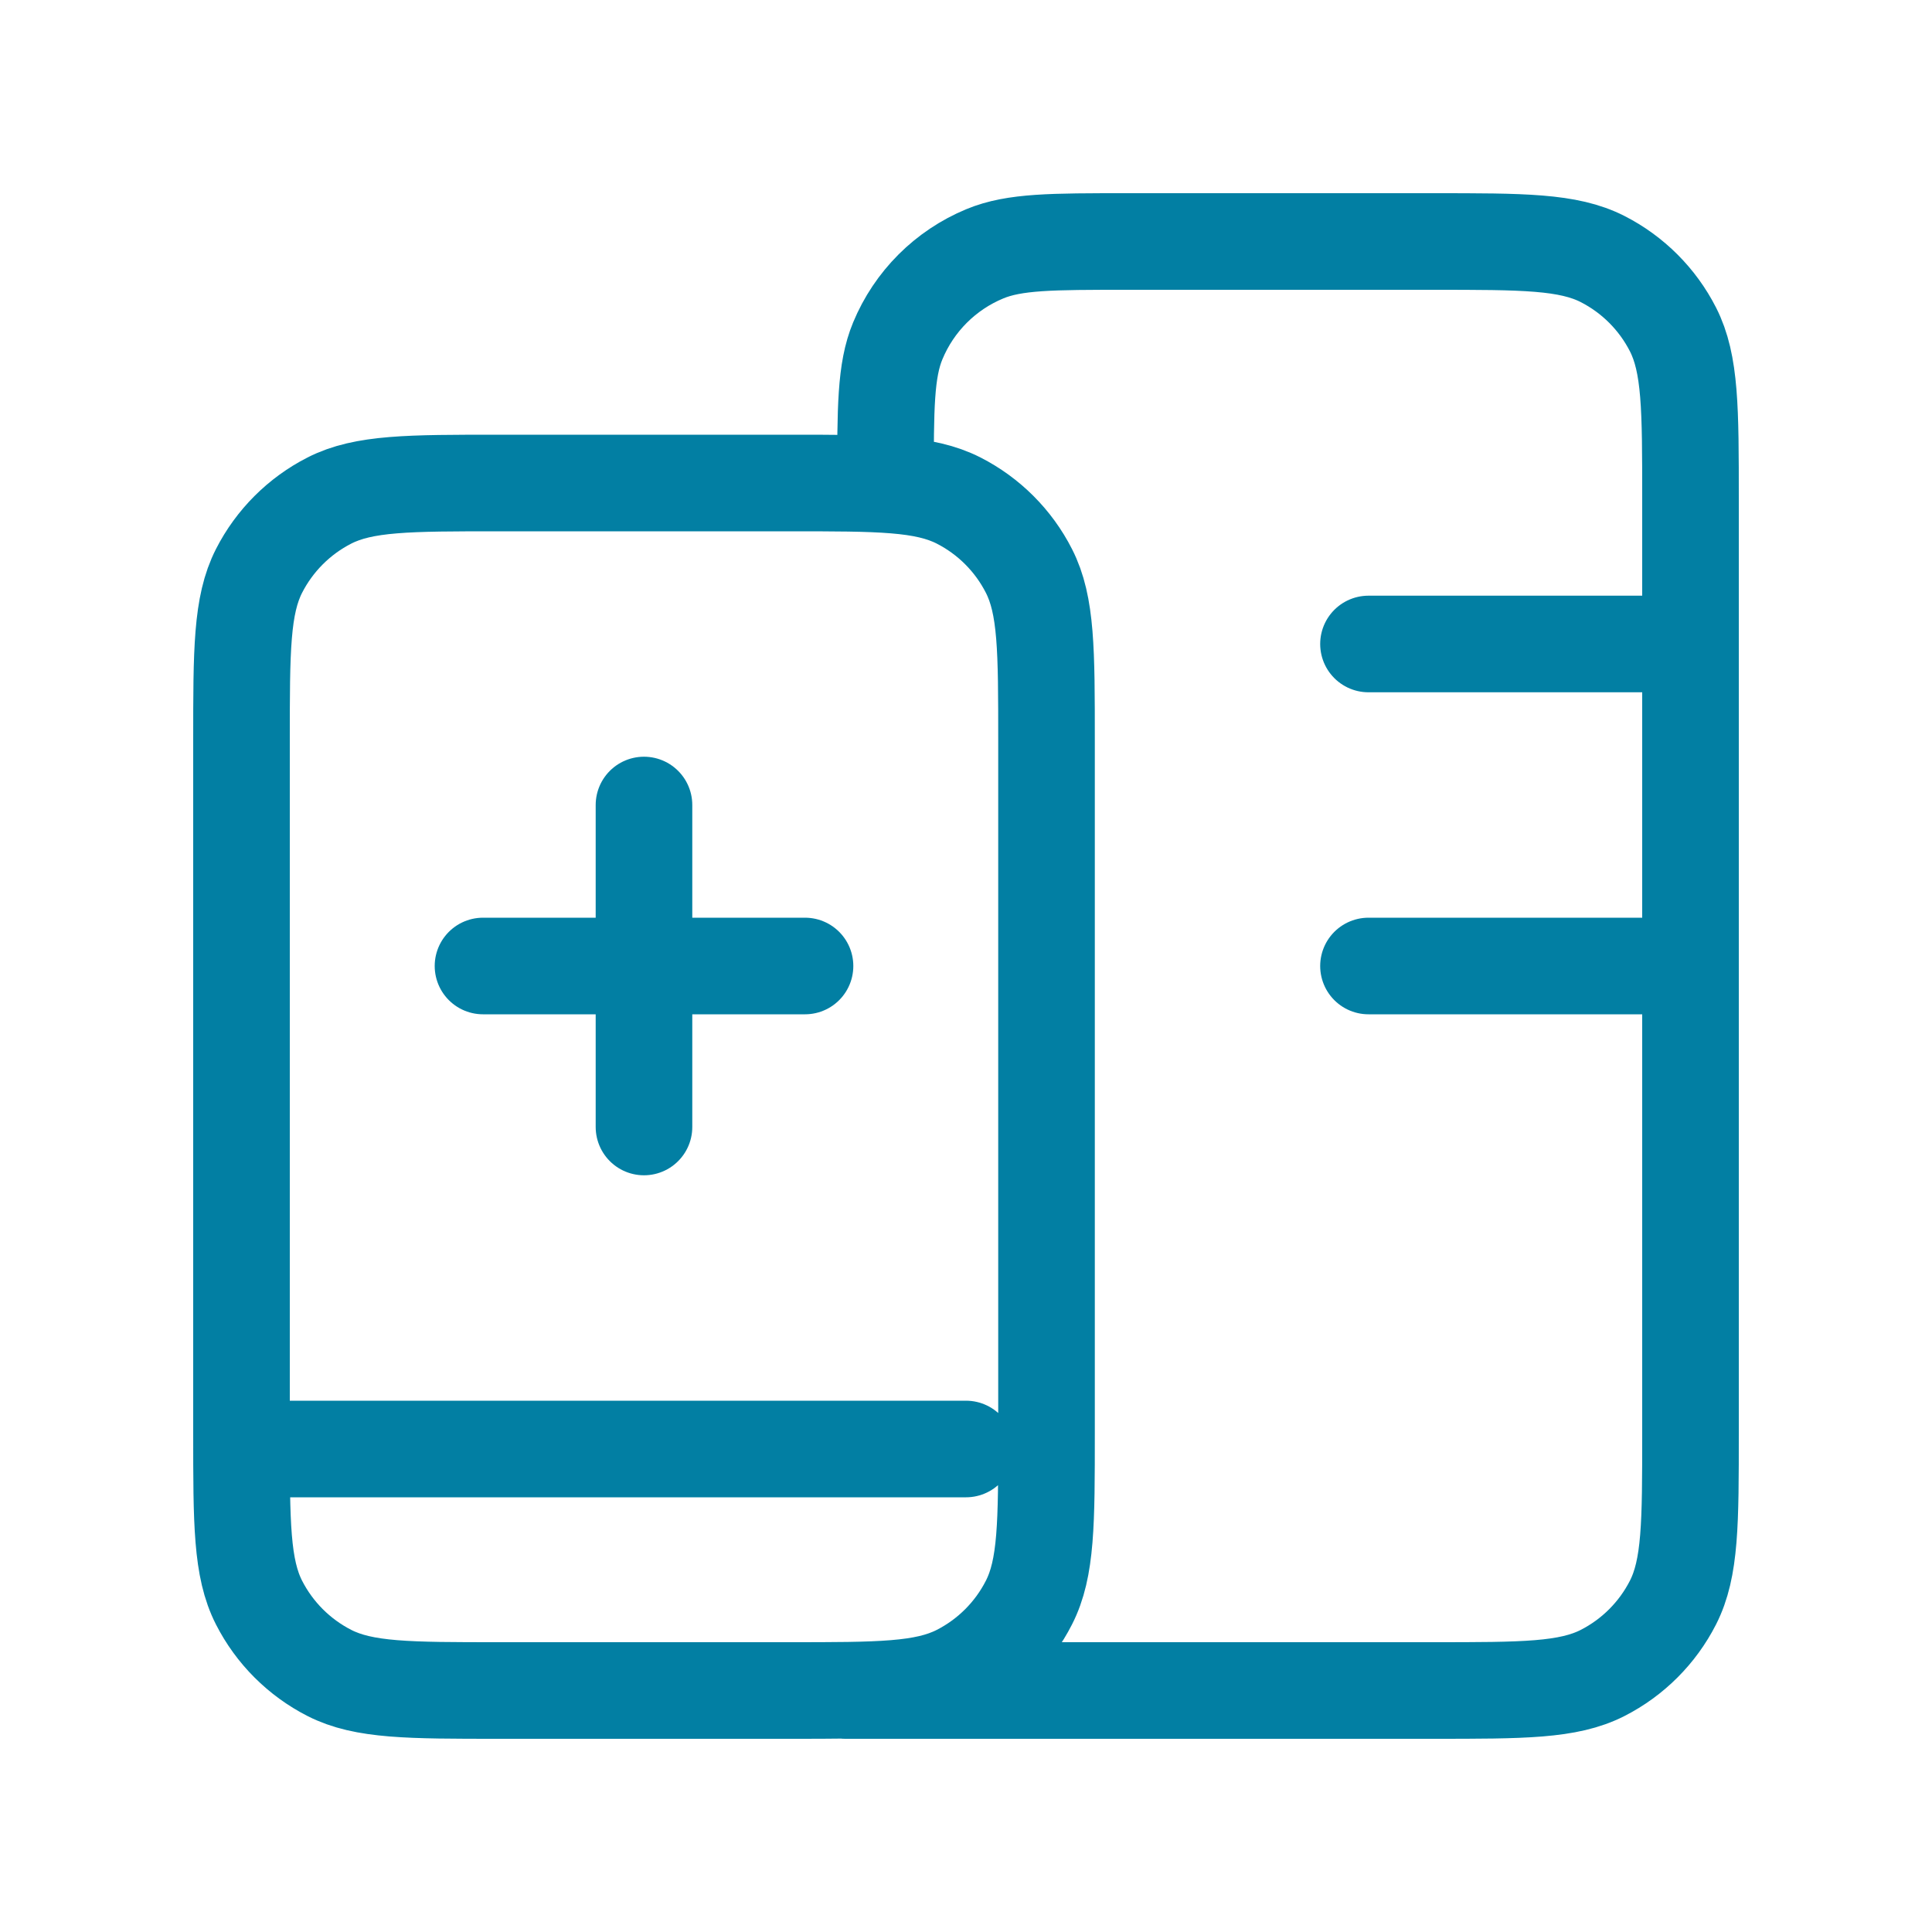 <svg width="40" height="40" viewBox="0 0 40 40" fill="none" xmlns="http://www.w3.org/2000/svg">
<path d="M17.5 35H29.667C31.534 35 32.467 35 33.18 34.637C33.807 34.317 34.317 33.807 34.637 33.18C35 32.467 35 31.534 35 29.667V10.333C35 8.466 35 7.533 34.637 6.82C34.317 6.193 33.807 5.683 33.18 5.363C32.467 5 31.534 5 29.667 5H23.333C21.78 5 21.004 5 20.391 5.254C19.574 5.592 18.925 6.241 18.587 7.058C18.333 7.67 18.333 8.447 18.333 10M5 30H20M28.333 20H35M28.333 13.333H35M13.333 16.667V23.333M10 20H16.667M10.333 10H16.333C18.2 10 19.134 10 19.847 10.363C20.474 10.683 20.984 11.193 21.303 11.82C21.667 12.533 21.667 13.466 21.667 15.333V29.667C21.667 31.534 21.667 32.467 21.303 33.18C20.984 33.807 20.474 34.317 19.847 34.637C19.134 35 18.2 35 16.333 35H10.333C8.466 35 7.533 35 6.82 34.637C6.193 34.317 5.683 33.807 5.363 33.18C5 32.467 5 31.534 5 29.667V15.333C5 13.466 5 12.533 5.363 11.82C5.683 11.193 6.193 10.683 6.82 10.363C7.533 10 8.466 10 10.333 10Z" stroke="#027FA3" stroke-width="2" stroke-linecap="round" stroke-linejoin="round"/>
</svg>

